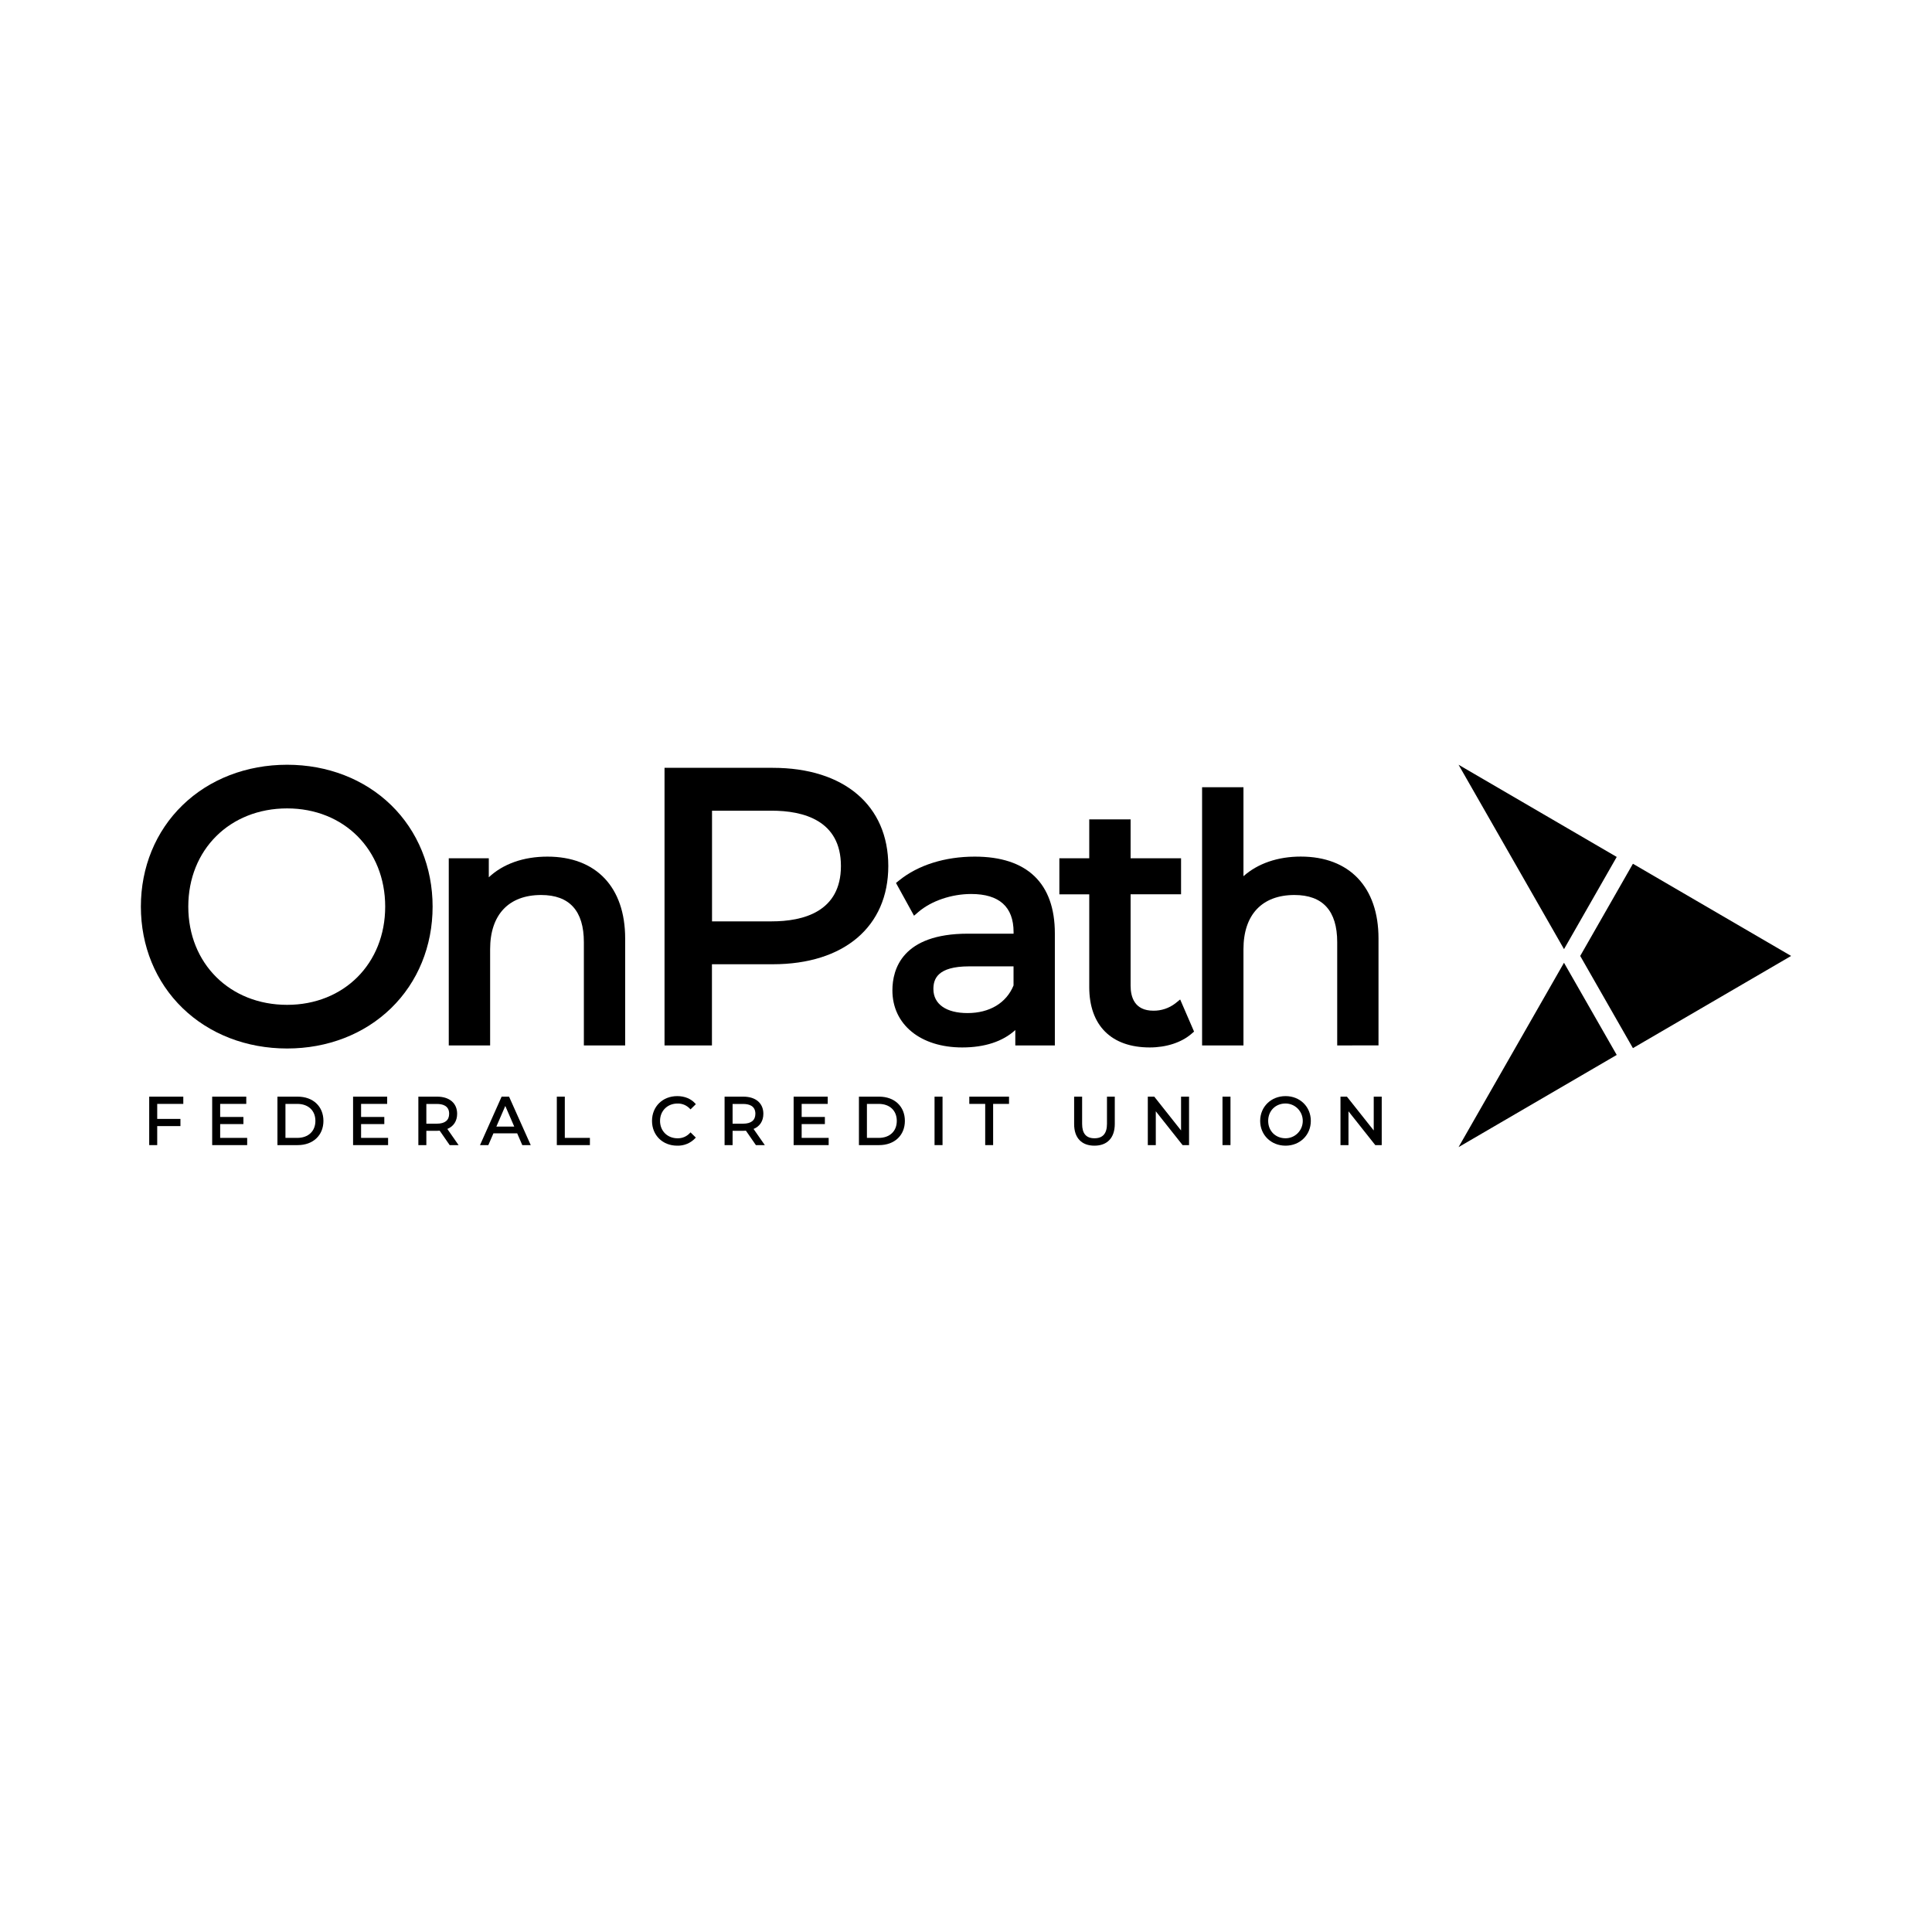 <svg width="96" height="96" viewBox="0 0 96 96" fill="none" xmlns="http://www.w3.org/2000/svg">

<g clip-path="url(#clip0_1_5549)">
<path d="M14.267 52.099C12.249 52.099 10.405 51.386 9.069 50.089C7.733 48.793 7 47.004 7 45.049C7 43.094 7.734 41.305 9.069 40.01C10.403 38.714 12.249 38 14.267 38C16.271 38 18.106 38.712 19.433 40.003C20.76 41.294 21.496 43.09 21.496 45.049C21.496 47.009 20.763 48.802 19.433 50.096C18.103 51.39 16.271 52.099 14.267 52.099ZM14.267 40.169C11.422 40.169 9.356 42.221 9.356 45.049C9.356 47.877 11.425 49.93 14.267 49.93C17.09 49.93 19.14 47.878 19.14 45.049C19.14 42.221 17.09 40.169 14.267 40.169Z" fill="black"/>
<path d="M7.236 45.049C7.236 41.151 10.214 38.238 14.266 38.238C18.282 38.238 21.26 41.13 21.26 45.049C21.26 48.968 18.282 51.862 14.266 51.862C10.214 51.862 7.236 48.95 7.236 45.049ZM19.374 45.049C19.374 42.1 17.188 39.931 14.266 39.931C11.306 39.931 9.12 42.1 9.12 45.049C9.12 47.998 11.306 50.168 14.266 50.168C17.189 50.168 19.375 47.999 19.375 45.049H19.374Z" fill="black"/>
<path d="M29.012 51.947V46.815C29.012 45.26 28.297 44.472 26.889 44.472C25.278 44.472 24.354 45.453 24.354 47.164V51.947H22.299V42.648H24.288V43.592C24.999 42.925 26.012 42.565 27.202 42.565C29.622 42.565 31.064 44.085 31.064 46.632V51.947H29.012Z" fill="black"/>
<path d="M30.831 46.632V51.71H29.248V46.815C29.248 45.083 28.39 44.234 26.889 44.234C25.206 44.234 24.118 45.25 24.118 47.164V51.709H22.532V42.886H24.049V44.217C24.695 43.319 25.817 42.803 27.202 42.803C29.33 42.803 30.831 44.034 30.831 46.632Z" fill="black"/>
<path d="M33.02 51.947V38.153H38.399C41.939 38.153 44.139 40.022 44.139 43.032C44.139 46.043 41.939 47.913 38.399 47.913H35.376V51.947H33.02ZM38.345 45.782C39.914 45.782 41.785 45.305 41.785 43.032C41.785 40.76 39.914 40.283 38.345 40.283H35.38V45.783L38.345 45.782Z" fill="black"/>
<path d="M43.905 43.032C43.905 45.925 41.832 47.675 38.402 47.675H35.139V51.709H33.255V38.39H38.402C41.832 38.39 43.905 40.141 43.905 43.032ZM42.02 43.032C42.02 41.13 40.758 40.045 38.345 40.045H35.139V46.02H38.344C40.758 46.02 42.02 44.936 42.02 43.032Z" fill="black"/>
<path d="M47.812 52.047C45.737 52.047 44.343 50.907 44.343 49.212C44.343 48.159 44.83 46.394 48.093 46.394H50.364V46.315C50.364 45.062 49.655 44.422 48.257 44.422C47.281 44.422 46.278 44.764 45.636 45.314L45.417 45.502L44.521 43.874L44.676 43.749C45.621 42.983 46.957 42.565 48.435 42.565C51.039 42.565 52.415 43.888 52.415 46.382V51.947H50.45V51.182C49.829 51.75 48.932 52.047 47.812 52.047ZM48.157 48.018C46.564 48.018 46.38 48.661 46.38 49.145C46.38 49.893 47.014 50.339 48.075 50.339C49.172 50.339 50.006 49.839 50.362 48.966V48.018H48.157Z" fill="black"/>
<path d="M52.183 46.382V51.709H50.681V50.544C50.154 51.343 49.181 51.809 47.812 51.809C45.832 51.809 44.579 50.744 44.579 49.212C44.579 47.797 45.486 46.632 48.092 46.632H50.599V46.315C50.599 44.966 49.824 44.184 48.255 44.184C47.215 44.184 46.16 44.55 45.483 45.133L44.824 43.935C45.731 43.202 47.031 42.802 48.436 42.802C50.831 42.803 52.183 43.967 52.183 46.382ZM50.597 49.012V47.78H48.155C46.589 47.78 46.143 48.396 46.143 49.145C46.143 50.027 46.869 50.577 48.075 50.577C49.264 50.577 50.203 50.027 50.599 49.012H50.597Z" fill="black"/>
<path d="M57.131 52.047C55.219 52.047 54.124 50.953 54.124 49.045V44.439H52.639V42.648H54.124V40.715H56.179V42.646H58.686V44.437H56.179V48.978C56.179 49.545 56.375 50.221 57.312 50.221C57.705 50.226 58.089 50.097 58.402 49.857L58.642 49.663L59.332 51.258L59.201 51.372C58.705 51.801 57.952 52.047 57.131 52.047Z" fill="black"/>
<path d="M59.044 51.193C58.565 51.61 57.84 51.809 57.131 51.809C55.366 51.809 54.36 50.827 54.36 49.045V44.201H52.875V42.886H54.36V40.955H55.946V42.886H58.45V44.201H55.943V48.979C55.943 49.928 56.438 50.46 57.312 50.46C57.759 50.465 58.195 50.318 58.549 50.043L59.044 51.193Z" fill="black"/>
<path d="M66.445 51.947V46.815C66.445 45.26 65.73 44.472 64.321 44.472C62.71 44.472 61.787 45.453 61.787 47.164V51.947H59.731V39.118H61.787V43.538C62.498 42.907 63.487 42.563 64.635 42.563C67.054 42.563 68.497 44.084 68.497 46.63V51.945L66.445 51.947Z" fill="black"/>
<path d="M68.263 46.632V51.71H66.677V46.815C66.677 45.083 65.82 44.234 64.319 44.234C62.636 44.234 61.548 45.25 61.548 47.164V51.709H59.967V39.356H61.553V44.135C62.213 43.285 63.302 42.802 64.638 42.802C66.763 42.803 68.263 44.034 68.263 46.632Z" fill="black"/>
<path d="M80.334 42.581L77.715 47.162L72.475 38L80.334 42.581Z" fill="black"/>
<path d="M77.714 47.839L80.334 52.419L72.475 57L77.714 47.839Z" fill="black"/>
<path d="M81.139 52.081L78.52 47.5L81.139 42.919L89 47.5L81.139 52.081Z" fill="black"/>
<path d="M7.414 56.9V54.492H9.108V54.852H7.812V55.598H8.966V55.955H7.812V56.9H7.414Z" fill="black"/>
<path d="M7.777 54.818V55.633H8.931V55.92H7.777V56.866H7.448V54.527H9.073V54.818H7.777Z" fill="black"/>
<path d="M10.543 56.9V54.492H12.237V54.852H10.94V55.501H12.095V55.855H10.94V56.541H12.282V56.9H10.543Z" fill="black"/>
<path d="M12.248 56.575V56.866H10.577V54.527H12.202V54.818H10.906V55.536H12.061V55.821H10.906V56.577L12.248 56.575Z" fill="black"/>
<path d="M13.786 56.9V54.492H14.793C15.558 54.492 16.071 54.979 16.071 55.696C16.071 56.413 15.558 56.9 14.793 56.9H13.786ZM14.772 56.541C15.319 56.541 15.672 56.209 15.672 55.696C15.672 55.183 15.319 54.852 14.772 54.852H14.184V56.541H14.772Z" fill="black"/>
<path d="M13.821 54.527H14.793C15.534 54.527 16.035 55.001 16.035 55.696C16.035 56.391 15.531 56.866 14.793 56.866H13.821V54.527ZM14.772 56.575C15.341 56.575 15.707 56.221 15.707 55.696C15.707 55.171 15.341 54.818 14.772 54.818H14.151V56.575H14.772Z" fill="black"/>
<path d="M17.544 56.9V54.492H19.238V54.852H17.942V55.501H19.096V55.855H17.942V56.541H19.284V56.9H17.544Z" fill="black"/>
<path d="M19.249 56.575V56.866H17.578V54.527H19.203V54.818H17.907V55.536H19.062V55.821H17.907V56.577L19.249 56.575Z" fill="black"/>
<path d="M22.344 56.9L21.848 56.183C21.807 56.183 21.764 56.189 21.721 56.189H21.185V56.9H20.788V54.492H21.721C22.334 54.492 22.715 54.818 22.715 55.342C22.715 55.7 22.543 55.968 22.228 56.097L22.787 56.9H22.344ZM21.71 55.835C22.107 55.835 22.318 55.665 22.318 55.342C22.318 54.937 21.987 54.855 21.71 54.855H21.185V55.835H21.71Z" fill="black"/>
<path d="M22.362 56.866L21.865 56.147C21.819 56.151 21.77 56.154 21.721 56.154H21.151V56.866H20.822V54.527H21.718C22.317 54.527 22.679 54.834 22.679 55.342C22.687 55.504 22.642 55.664 22.55 55.798C22.459 55.931 22.326 56.031 22.173 56.08L22.721 56.866H22.362ZM22.352 55.342C22.352 55.008 22.132 54.818 21.71 54.818H21.151V55.87H21.71C22.132 55.87 22.352 55.676 22.352 55.342Z" fill="black"/>
<path d="M25.952 56.9L25.699 56.316H24.518L24.265 56.9H23.851L24.925 54.492H25.295L26.372 56.9H25.952ZM25.552 55.979L25.108 54.954L24.664 55.979H25.552Z" fill="black"/>
<path d="M25.721 56.281H24.497L24.242 56.866H23.903L24.945 54.527H25.276L26.32 56.866H25.975L25.721 56.281ZM25.606 56.014L25.109 54.868L24.612 56.014H25.606Z" fill="black"/>
<path d="M27.668 56.9V54.492H28.065V56.541H29.312V56.9H27.668Z" fill="black"/>
<path d="M27.701 54.527H28.03V56.575H29.277V56.866H27.701V54.527Z" fill="black"/>
<path d="M33.65 56.928C32.925 56.928 32.398 56.41 32.398 55.696C32.398 54.983 32.926 54.465 33.653 54.465C34.022 54.465 34.343 54.598 34.554 54.841L34.576 54.866L34.311 55.125L34.288 55.1C34.209 55.014 34.113 54.945 34.006 54.899C33.899 54.853 33.783 54.831 33.667 54.834C33.163 54.834 32.797 55.197 32.797 55.697C32.797 56.198 33.163 56.561 33.667 56.561C33.784 56.564 33.899 56.541 34.006 56.495C34.114 56.448 34.209 56.379 34.288 56.292L34.311 56.266L34.574 56.525L34.552 56.55C34.437 56.674 34.297 56.772 34.141 56.837C33.986 56.902 33.818 56.933 33.65 56.928Z" fill="black"/>
<path d="M32.433 55.696C32.433 55.004 32.953 54.5 33.653 54.5C34.008 54.5 34.318 54.623 34.529 54.864L34.315 55.073C34.233 54.983 34.132 54.911 34.02 54.863C33.909 54.815 33.788 54.792 33.666 54.795C33.146 54.795 32.762 55.175 32.762 55.693C32.762 56.211 33.146 56.592 33.666 56.592C33.788 56.595 33.909 56.572 34.02 56.523C34.132 56.475 34.233 56.404 34.315 56.314L34.529 56.522C34.322 56.763 34.008 56.89 33.65 56.89C32.953 56.893 32.433 56.388 32.433 55.696Z" fill="black"/>
<path d="M37.56 56.9L37.064 56.183C37.024 56.183 36.98 56.189 36.937 56.189H36.402V56.9H36.004V54.492H36.937C37.551 54.492 37.931 54.818 37.931 55.342C37.931 55.7 37.759 55.968 37.444 56.097L38.003 56.9H37.56ZM36.926 55.835C37.324 55.835 37.534 55.665 37.534 55.342C37.534 54.937 37.204 54.855 36.926 54.855H36.402V55.835H36.926Z" fill="black"/>
<path d="M37.578 56.866L37.082 56.147C37.035 56.151 36.986 56.154 36.937 56.154H36.367V56.866H36.035V54.527H36.932C37.531 54.527 37.893 54.834 37.893 55.342C37.901 55.504 37.855 55.664 37.764 55.798C37.672 55.932 37.539 56.031 37.386 56.08L37.937 56.866H37.578ZM37.569 55.342C37.569 55.008 37.348 54.818 36.926 54.818H36.367V55.87H36.926C37.346 55.87 37.569 55.676 37.569 55.342Z" fill="black"/>
<path d="M39.435 56.9V54.492H41.129V54.852H39.834V55.501H40.988V55.855H39.834V56.541H41.176V56.9H39.435Z" fill="black"/>
<path d="M41.139 56.575V56.866H39.47V54.527H41.096V54.818H39.799V55.536H40.954V55.821H39.799V56.577L41.139 56.575Z" fill="black"/>
<path d="M42.68 56.9V54.492H43.685C44.449 54.492 44.963 54.979 44.963 55.696C44.963 56.413 44.449 56.9 43.685 56.9H42.68ZM43.665 56.541C44.212 56.541 44.561 56.209 44.561 55.696C44.561 55.183 44.208 54.852 43.665 54.852H43.077V56.541H43.665Z" fill="black"/>
<path d="M42.714 54.527H43.685C44.425 54.527 44.926 55.001 44.926 55.696C44.926 56.391 44.423 56.866 43.685 56.866H42.714V54.527ZM43.665 56.575C44.234 56.575 44.599 56.221 44.599 55.696C44.599 55.171 44.234 54.818 43.665 54.818H43.044V56.575H43.665Z" fill="black"/>
<path d="M46.834 54.492H46.437V56.9H46.834V54.492Z" fill="black"/>
<path d="M46.471 54.527H46.8V56.866H46.471V54.527Z" fill="black"/>
<path d="M48.954 56.9V54.852H48.164V54.492H50.138V54.852H49.348V56.9H48.954Z" fill="black"/>
<path d="M48.988 54.818H48.199V54.527H50.105V54.818H49.314V56.866H48.988V54.818Z" fill="black"/>
<path d="M54.381 56.928C53.74 56.928 53.373 56.537 53.373 55.857V54.492H53.77V55.843C53.77 56.325 53.971 56.56 54.384 56.56C54.797 56.56 55.005 56.325 55.005 55.843V54.492H55.393V55.857C55.389 56.537 55.021 56.928 54.381 56.928Z" fill="black"/>
<path d="M53.406 55.857V54.527H53.735V55.843C53.735 56.361 53.969 56.595 54.384 56.595C54.798 56.595 55.035 56.361 55.035 55.843V54.527H55.354V55.857C55.354 56.535 54.989 56.893 54.38 56.893C53.771 56.893 53.406 56.535 53.406 55.857Z" fill="black"/>
<path d="M58.763 56.9L57.431 55.22V56.9H57.034V54.492H57.355L58.686 56.172V54.492H59.083V56.9H58.763Z" fill="black"/>
<path d="M59.049 54.527V56.866H58.779L57.4 55.121V56.866H57.071V54.527H57.34L58.72 56.271V54.527H59.049Z" fill="black"/>
<path d="M61.142 54.492H60.745V56.9H61.142V54.492Z" fill="black"/>
<path d="M60.78 54.527H61.109V56.866H60.78V54.527Z" fill="black"/>
<path d="M63.879 56.928C63.16 56.928 62.617 56.398 62.617 55.696C62.617 54.994 63.16 54.465 63.879 54.465C64.597 54.465 65.134 54.994 65.134 55.696C65.134 56.398 64.594 56.928 63.879 56.928ZM63.879 54.832C63.379 54.832 63.015 55.196 63.015 55.696C63.015 56.197 63.379 56.56 63.879 56.56C63.991 56.56 64.102 56.538 64.206 56.494C64.31 56.451 64.404 56.387 64.484 56.307C64.563 56.227 64.626 56.132 64.669 56.027C64.712 55.922 64.734 55.81 64.734 55.696C64.734 55.583 64.712 55.47 64.669 55.365C64.626 55.261 64.563 55.166 64.484 55.085C64.404 55.005 64.31 54.941 64.206 54.898C64.102 54.855 63.991 54.832 63.879 54.832Z" fill="black"/>
<path d="M62.651 55.696C62.651 55.011 63.172 54.5 63.878 54.5C64.585 54.5 65.099 55.008 65.099 55.696C65.099 56.385 64.58 56.893 63.878 56.893C63.177 56.893 62.651 56.378 62.651 55.696ZM64.77 55.696C64.771 55.517 64.72 55.341 64.622 55.191C64.524 55.041 64.384 54.924 64.22 54.855C64.056 54.786 63.875 54.767 63.701 54.802C63.526 54.837 63.366 54.923 63.24 55.049C63.114 55.176 63.029 55.338 62.994 55.514C62.96 55.69 62.978 55.873 63.046 56.038C63.114 56.204 63.23 56.345 63.378 56.444C63.527 56.543 63.701 56.596 63.878 56.595C63.996 56.598 64.114 56.577 64.223 56.533C64.333 56.49 64.433 56.423 64.516 56.339C64.6 56.255 64.665 56.155 64.709 56.044C64.753 55.934 64.773 55.815 64.77 55.696Z" fill="black"/>
<path d="M68.337 56.9L67.005 55.22V56.9H66.608V54.492H66.928L68.26 56.172V54.492H68.657V56.9H68.337Z" fill="black"/>
<path d="M68.623 54.527V56.866H68.353L66.974 55.121V56.866H66.644V54.527H66.914L68.294 56.271V54.527H68.623Z" fill="black"/>
</g>
<defs>
<clipPath id="clip0_1_5549">
<rect width="82" height="19" fill="white" transform="translate(7 38)"/>
</clipPath>
</defs>
</svg>
